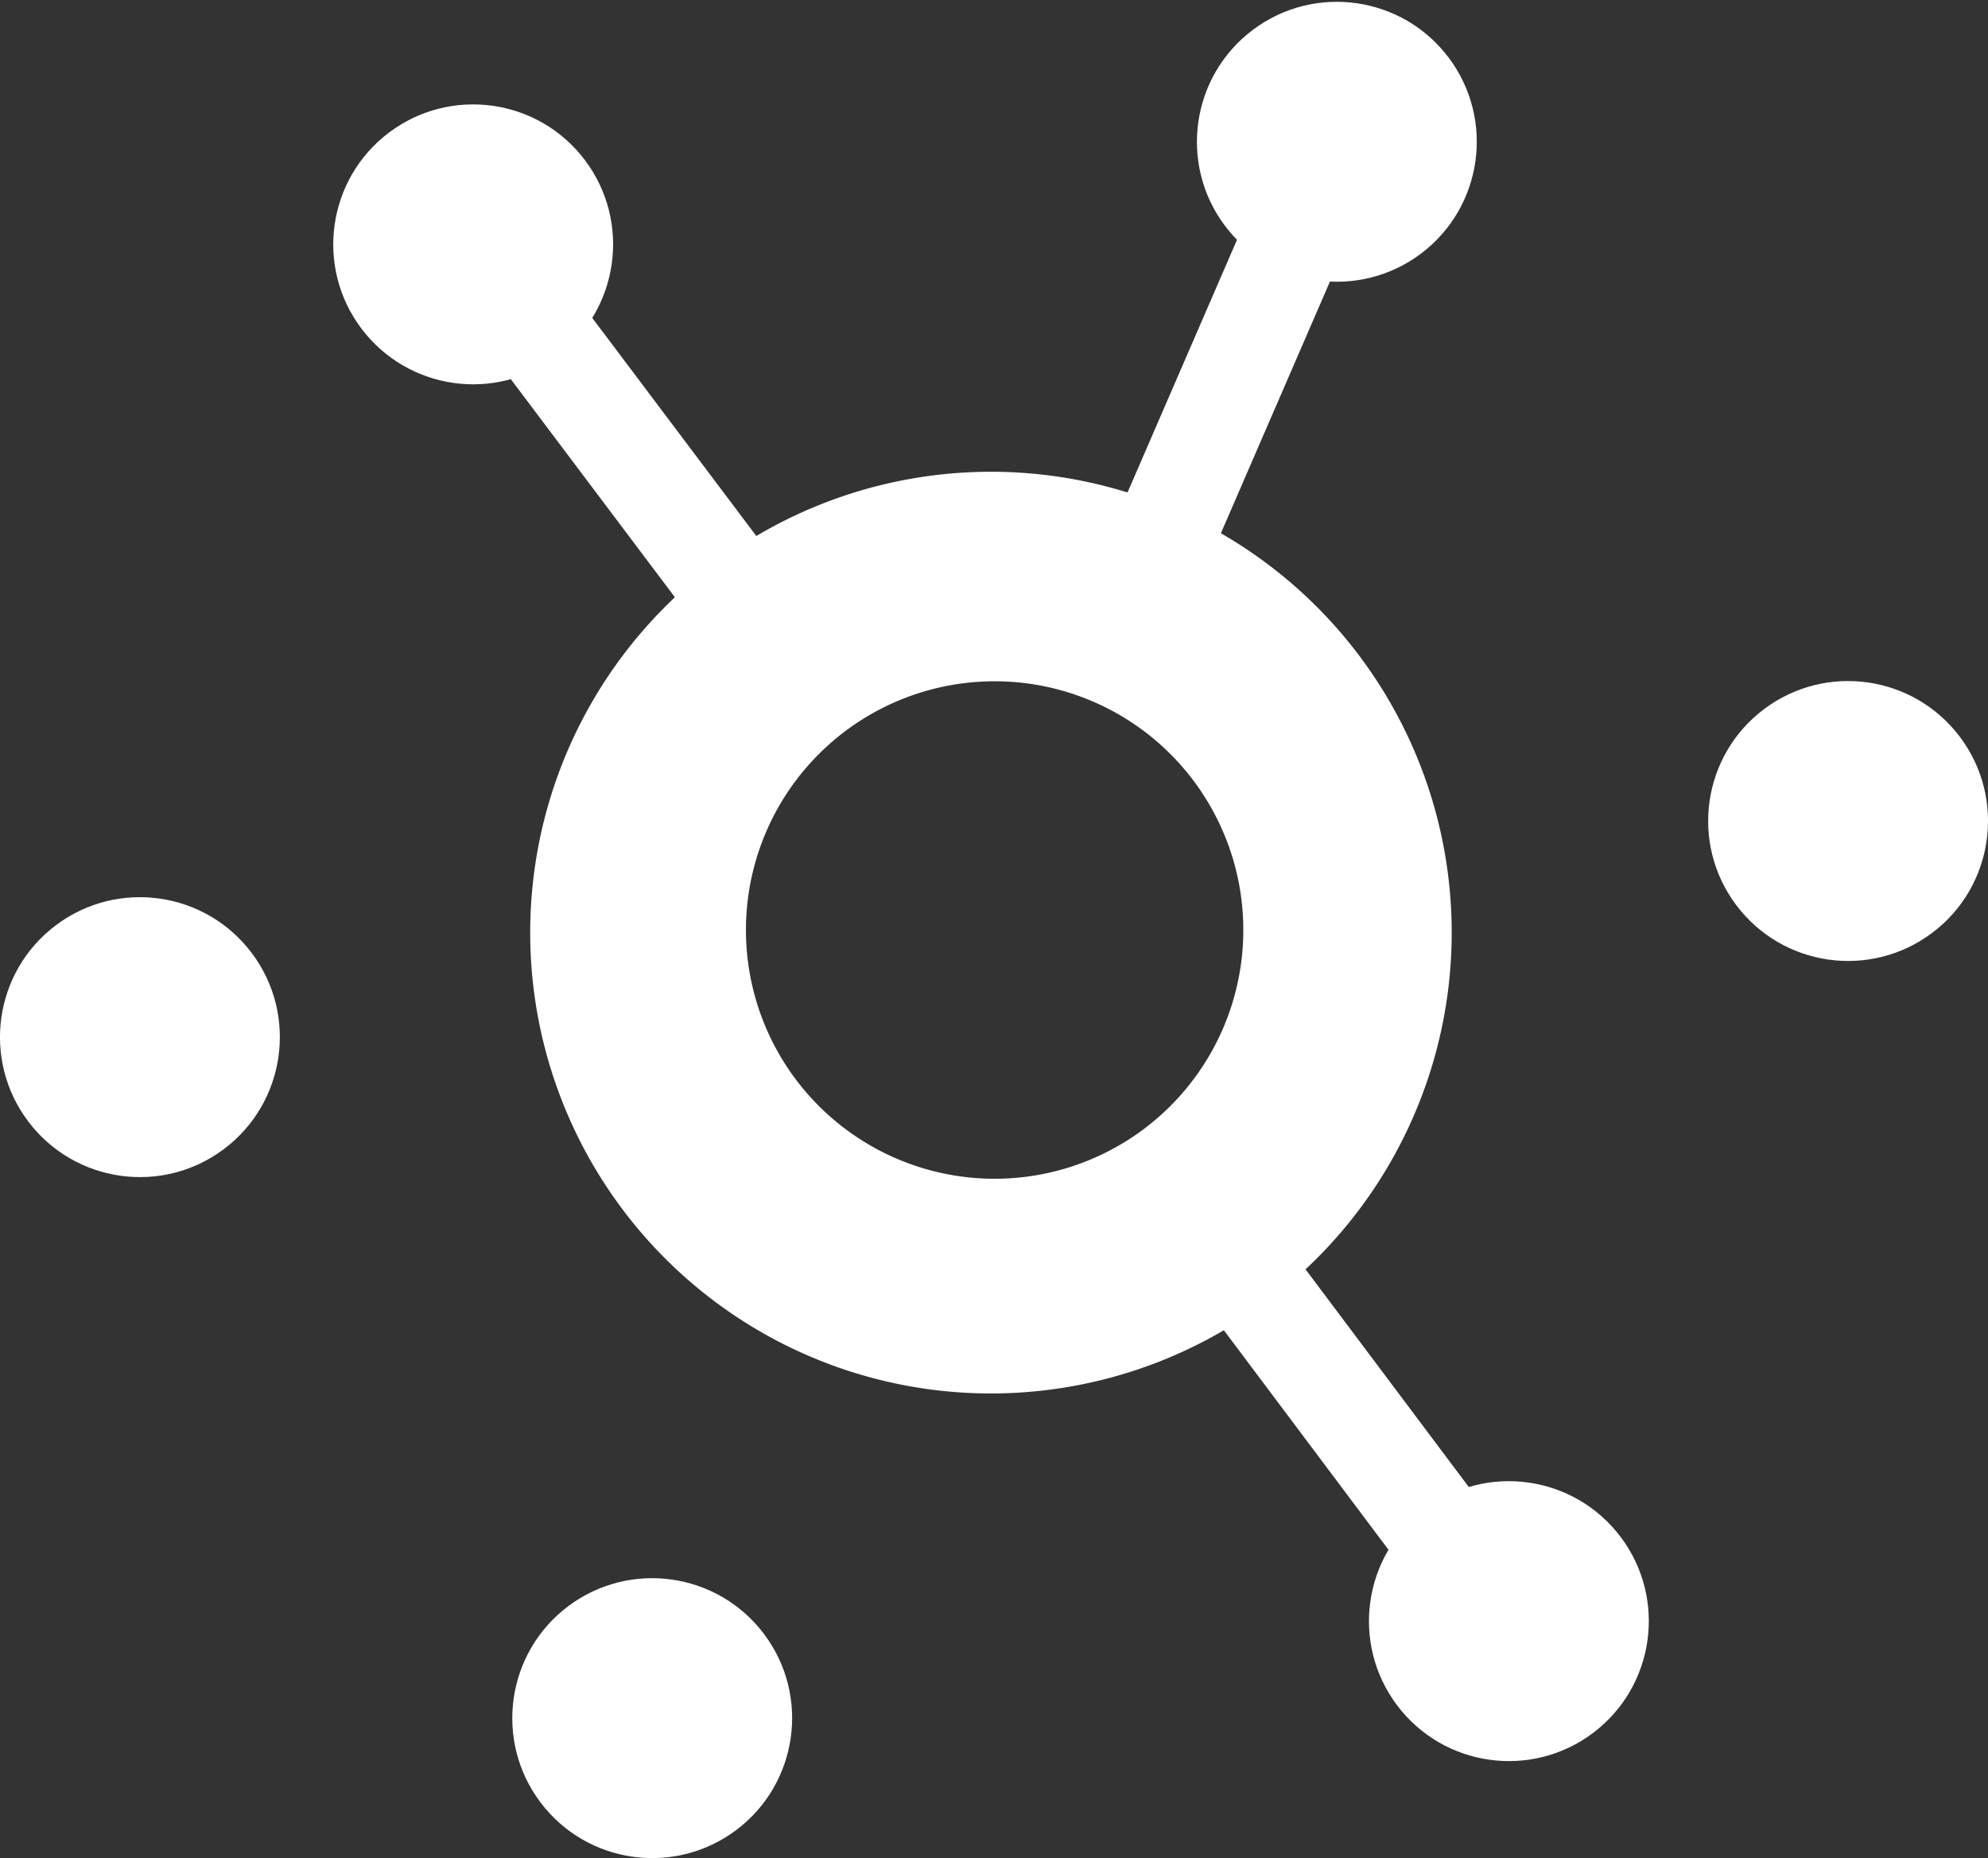 <svg xmlns="http://www.w3.org/2000/svg" viewBox="0 0 364.85 340.92"><rect x="0" y="0" width="364.85" height="340.92" fill="#333333" stroke="none"/><defs><style>.cls-1{fill:#fff;}.cls-2{fill:none;}</style></defs><title>Asset 3</title><g id="Layer_2" data-name="Layer 2"><g id="Layer_1-2" data-name="Layer 1"><rect class="cls-1" x="179.63" y="70.4" width="84.19" height="18.7" transform="translate(60.38 251.48) rotate(-66.57)"/><circle class="cls-1" cx="245.15" cy="25.68" r="25.68" transform="matrix(0.8, -0.6, 0.6, 0.8, 33.82, 152.56)"/><circle class="cls-1" cx="339.17" cy="150.63" r="25.68" transform="translate(-22.41 234.21) rotate(-36.96)"/><circle class="cls-1" cx="25.68" cy="190.3" r="25.68" transform="translate(-109.26 53.68) rotate(-36.96)"/><circle class="cls-1" cx="119.7" cy="315.24" r="25.68" transform="translate(-165.49 135.33) rotate(-36.96)"/><rect class="cls-1" x="111.98" y="52.01" width="18.7" height="77.34" transform="translate(-30.14 91.17) rotate(-36.96)"/><rect class="cls-1" x="238.43" y="220.04" width="18.7" height="77.34" transform="matrix(0.8, -0.6, 0.6, 0.8, -105.76, 200.97)"/><circle class="cls-1" cx="86.84" cy="44.84" r="25.68" transform="translate(-9.51 61.22) rotate(-36.96)"/><circle class="cls-1" cx="276.93" cy="297.44" r="25.68" transform="translate(-123.2 226.29) rotate(-36.96)"/><path class="cls-1" d="M131,103.57A84.56,84.56,0,1,0,249.45,120.3,84.56,84.56,0,0,0,131,103.57ZM210,207.1a45.64,45.64,0,1,1,9-63.91A45.64,45.64,0,0,1,210,207.1Z"/><path class="cls-2" d="M245.15,25.68"/><path class="cls-2" d="M119.7,315.24"/></g></g></svg>